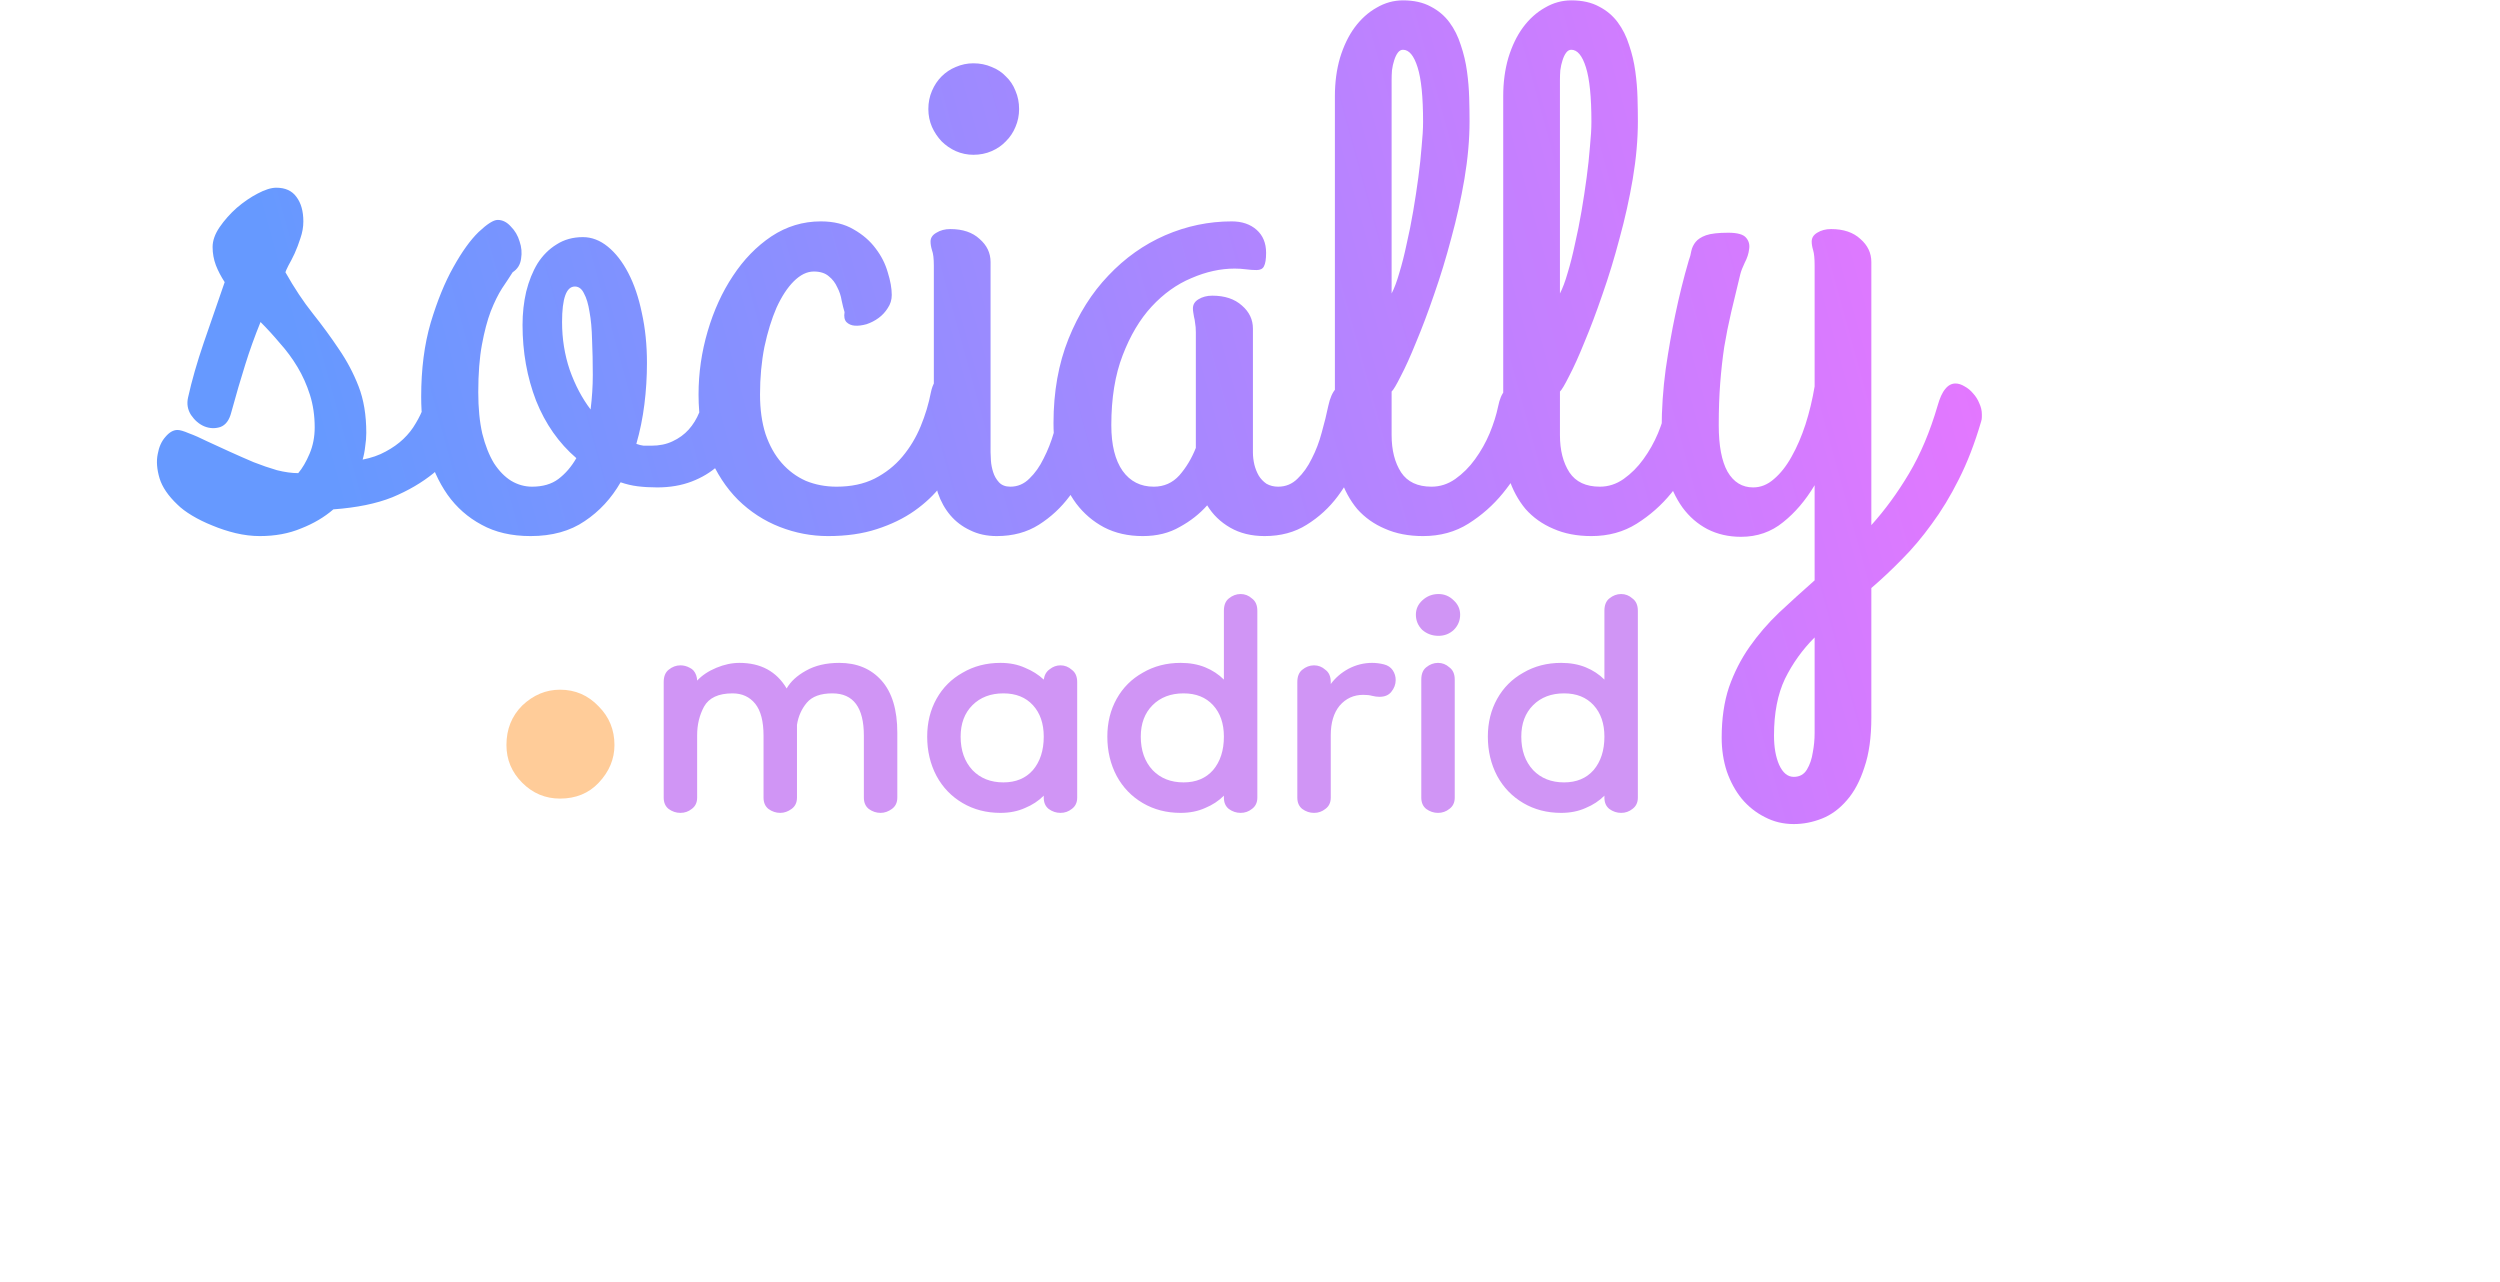 <svg width="427" height="219" viewBox="0 0 427 219" fill="none" xmlns="http://www.w3.org/2000/svg">
<path d="M39.5 70.438C39.167 71.771 38.542 72.604 37.625 72.938C36.708 73.229 35.792 73.188 34.875 72.812C34 72.438 33.25 71.792 32.625 70.875C32.042 69.958 31.875 68.958 32.125 67.875C32.75 65.042 33.646 61.917 34.812 58.5C36.021 55.042 37.208 51.604 38.375 48.188C37.75 47.229 37.25 46.271 36.875 45.312C36.5 44.312 36.312 43.271 36.312 42.188C36.312 41.104 36.708 39.979 37.5 38.812C38.333 37.604 39.312 36.5 40.438 35.5C41.604 34.5 42.792 33.688 44 33.062C45.25 32.396 46.312 32.062 47.188 32.062C48.729 32.062 49.875 32.583 50.625 33.625C51.417 34.667 51.812 36.062 51.812 37.812C51.812 38.771 51.646 39.729 51.312 40.688C51.021 41.604 50.688 42.479 50.312 43.312C49.938 44.104 49.583 44.792 49.25 45.375C48.958 45.958 48.792 46.333 48.75 46.5C50.25 49.167 51.812 51.521 53.438 53.562C55.062 55.604 56.542 57.625 57.875 59.625C59.25 61.625 60.375 63.75 61.25 66C62.125 68.25 62.562 70.896 62.562 73.938C62.562 74.688 62.5 75.458 62.375 76.25C62.292 77.042 62.146 77.792 61.938 78.5C63.438 78.208 64.75 77.75 65.875 77.125C67.042 76.5 68.042 75.792 68.875 75C69.75 74.167 70.458 73.271 71 72.312C71.583 71.354 72.062 70.354 72.438 69.312C72.896 68.104 73.354 67.229 73.812 66.688C74.271 66.146 74.792 65.875 75.375 65.875C75.917 65.875 76.458 66.062 77 66.438C77.583 66.771 78.083 67.208 78.5 67.75C78.958 68.292 79.312 68.854 79.562 69.438C79.854 70.021 80 70.542 80 71C80 71.625 79.833 72.375 79.5 73.25C79.167 74.125 78.708 75.021 78.125 75.938C77.583 76.854 76.958 77.75 76.25 78.625C75.542 79.458 74.812 80.188 74.062 80.812C72.062 82.438 69.708 83.812 67 84.938C64.292 86.021 60.938 86.708 56.938 87C55.396 88.333 53.562 89.417 51.438 90.25C49.354 91.125 47 91.562 44.375 91.562C43.042 91.562 41.667 91.396 40.25 91.062C38.875 90.729 37.542 90.292 36.25 89.75C35 89.25 33.854 88.688 32.812 88.062C31.771 87.438 30.938 86.812 30.312 86.188C28.729 84.688 27.708 83.188 27.25 81.688C26.792 80.146 26.688 78.771 26.938 77.562C27.146 76.354 27.583 75.375 28.25 74.625C28.917 73.833 29.604 73.438 30.312 73.438C30.729 73.438 31.375 73.625 32.25 74C33.167 74.333 34.208 74.792 35.375 75.375C36.542 75.917 37.812 76.5 39.188 77.125C40.562 77.75 41.938 78.354 43.312 78.938C44.688 79.479 46.021 79.938 47.312 80.312C48.646 80.646 49.854 80.812 50.938 80.812C51.646 79.979 52.292 78.875 52.875 77.5C53.458 76.125 53.75 74.625 53.75 73C53.75 71 53.479 69.146 52.938 67.438C52.396 65.729 51.688 64.146 50.812 62.688C49.938 61.229 48.938 59.875 47.812 58.625C46.729 57.333 45.625 56.125 44.5 55C43.5 57.458 42.625 59.896 41.875 62.312C41.125 64.688 40.333 67.396 39.5 70.438ZM120.438 66.875C120.521 66.375 120.792 65.958 121.25 65.625C121.75 65.292 122.312 65.062 122.938 64.938C123.562 64.812 124.208 64.812 124.875 64.938C125.583 65.062 126.188 65.354 126.688 65.812C127.229 66.229 127.604 66.833 127.812 67.625C128.062 68.375 128.042 69.354 127.75 70.562C127.375 72.312 126.75 73.958 125.875 75.5C125.042 77 123.979 78.333 122.688 79.5C121.396 80.667 119.875 81.583 118.125 82.25C116.375 82.917 114.417 83.25 112.25 83.25C111.083 83.25 109.979 83.188 108.938 83.062C107.938 82.938 106.958 82.708 106 82.375C104.417 85.125 102.375 87.333 99.875 89C97.375 90.708 94.292 91.562 90.625 91.562C87.375 91.562 84.583 90.917 82.25 89.625C79.917 88.375 77.979 86.667 76.438 84.5C74.896 82.292 73.75 79.75 73 76.875C72.292 74 71.938 70.958 71.938 67.75C71.938 63.042 72.479 58.833 73.562 55.125C74.688 51.375 75.979 48.208 77.438 45.625C78.896 43 80.333 41 81.75 39.625C83.208 38.25 84.292 37.562 85 37.562C85.833 37.562 86.583 37.938 87.25 38.688C87.958 39.396 88.458 40.25 88.75 41.25C89.083 42.208 89.167 43.188 89 44.188C88.875 45.188 88.396 45.958 87.562 46.5C87.062 47.292 86.458 48.208 85.75 49.25C85.083 50.292 84.438 51.604 83.812 53.188C83.229 54.729 82.729 56.625 82.312 58.875C81.896 61.125 81.688 63.833 81.688 67C81.688 69.708 81.917 72.062 82.375 74.062C82.875 76.062 83.542 77.75 84.375 79.125C85.25 80.458 86.229 81.458 87.312 82.125C88.438 82.792 89.625 83.125 90.875 83.125C92.708 83.125 94.208 82.688 95.375 81.812C96.583 80.896 97.604 79.708 98.438 78.25C95.438 75.667 93.146 72.396 91.562 68.438C90.021 64.438 89.25 60.125 89.25 55.5C89.25 53.5 89.458 51.604 89.875 49.812C90.333 47.979 90.979 46.375 91.812 45C92.688 43.625 93.771 42.542 95.062 41.75C96.354 40.917 97.854 40.5 99.562 40.5C101.062 40.5 102.479 41.042 103.812 42.125C105.146 43.208 106.312 44.708 107.312 46.625C108.312 48.542 109.083 50.812 109.625 53.438C110.208 56.062 110.5 58.917 110.5 62C110.5 64.375 110.354 66.729 110.062 69.062C109.771 71.396 109.312 73.646 108.688 75.812C109.146 75.979 109.562 76.083 109.938 76.125C110.354 76.125 110.792 76.125 111.25 76.125C112.625 76.125 113.833 75.875 114.875 75.375C115.958 74.875 116.875 74.208 117.625 73.375C118.375 72.542 118.979 71.562 119.438 70.438C119.896 69.312 120.229 68.125 120.438 66.875ZM96 55C96 57.875 96.438 60.604 97.312 63.188C98.229 65.771 99.417 68.021 100.875 69.938C101.125 67.896 101.25 65.938 101.25 64.062C101.25 61.896 101.208 59.896 101.125 58.062C101.083 56.188 100.938 54.583 100.688 53.25C100.479 51.917 100.167 50.875 99.75 50.125C99.375 49.333 98.854 48.938 98.188 48.938C96.729 48.938 96 50.958 96 55ZM141.438 91.562C138.604 91.562 135.854 91.042 133.188 90C130.521 88.958 128.146 87.417 126.062 85.375C124.021 83.333 122.375 80.812 121.125 77.812C119.917 74.812 119.312 71.333 119.312 67.375C119.312 63.708 119.833 60.104 120.875 56.562C121.917 53.021 123.354 49.875 125.188 47.125C127.021 44.333 129.208 42.083 131.75 40.375C134.333 38.667 137.146 37.812 140.188 37.812C142.396 37.812 144.271 38.271 145.812 39.188C147.354 40.062 148.604 41.146 149.562 42.438C150.521 43.688 151.208 45.042 151.625 46.5C152.083 47.958 152.312 49.25 152.312 50.375C152.312 51.208 152.083 51.958 151.625 52.625C151.208 53.292 150.688 53.854 150.062 54.312C149.438 54.771 148.75 55.125 148 55.375C147.25 55.583 146.583 55.667 146 55.625C145.417 55.583 144.938 55.375 144.562 55C144.229 54.625 144.125 54.062 144.25 53.312C144.083 52.771 143.917 52.104 143.75 51.312C143.625 50.521 143.375 49.771 143 49.062C142.667 48.312 142.188 47.688 141.562 47.188C140.938 46.646 140.083 46.375 139 46.375C137.833 46.375 136.688 46.938 135.562 48.062C134.479 49.146 133.5 50.646 132.625 52.562C131.792 54.479 131.104 56.708 130.562 59.25C130.062 61.792 129.812 64.5 129.812 67.375C129.812 69.917 130.125 72.167 130.75 74.125C131.417 76.083 132.333 77.729 133.5 79.062C134.667 80.396 136.042 81.417 137.625 82.125C139.25 82.792 141 83.125 142.875 83.125C145.375 83.125 147.542 82.667 149.375 81.75C151.25 80.792 152.833 79.542 154.125 78C155.417 76.458 156.458 74.729 157.25 72.812C158.042 70.896 158.625 68.958 159 67C159.292 65.583 159.875 64.646 160.75 64.188C161.667 63.688 162.583 63.562 163.5 63.812C164.458 64.062 165.271 64.604 165.938 65.438C166.646 66.229 166.938 67.188 166.812 68.312C166.646 69.604 166.333 71.083 165.875 72.75C165.458 74.417 164.833 76.104 164 77.812C163.167 79.521 162.104 81.208 160.812 82.875C159.562 84.5 158.021 85.958 156.188 87.25C154.354 88.542 152.208 89.583 149.75 90.375C147.333 91.167 144.562 91.562 141.438 91.562ZM166.25 26.438C165.208 26.438 164.208 26.229 163.25 25.812C162.333 25.396 161.521 24.833 160.812 24.125C160.146 23.417 159.604 22.604 159.188 21.688C158.771 20.729 158.562 19.708 158.562 18.625C158.562 17.5 158.771 16.458 159.188 15.5C159.604 14.542 160.146 13.729 160.812 13.062C161.521 12.354 162.333 11.812 163.25 11.438C164.208 11.021 165.208 10.812 166.25 10.812C167.375 10.812 168.417 11.021 169.375 11.438C170.333 11.812 171.146 12.354 171.812 13.062C172.521 13.729 173.062 14.542 173.438 15.5C173.854 16.458 174.062 17.5 174.062 18.625C174.062 19.708 173.854 20.729 173.438 21.688C173.062 22.604 172.521 23.417 171.812 24.125C171.146 24.833 170.333 25.396 169.375 25.812C168.417 26.229 167.375 26.438 166.25 26.438ZM169.188 77.25C169.188 77.542 169.208 78.021 169.25 78.688C169.292 79.312 169.417 79.958 169.625 80.625C169.833 81.292 170.167 81.875 170.625 82.375C171.083 82.875 171.729 83.125 172.562 83.125C173.812 83.125 174.896 82.667 175.812 81.75C176.771 80.833 177.583 79.688 178.25 78.312C178.958 76.938 179.542 75.458 180 73.875C180.458 72.25 180.833 70.729 181.125 69.312C181.375 68.021 181.75 67.083 182.25 66.5C182.792 65.917 183.354 65.604 183.938 65.562C184.562 65.479 185.167 65.625 185.75 66C186.375 66.375 186.917 66.875 187.375 67.5C187.875 68.083 188.229 68.75 188.438 69.5C188.688 70.25 188.729 70.958 188.562 71.625C187.979 73.75 187.208 75.979 186.25 78.312C185.333 80.646 184.146 82.792 182.688 84.75C181.229 86.708 179.479 88.333 177.438 89.625C175.396 90.917 173 91.562 170.25 91.562C168.542 91.562 167.021 91.229 165.688 90.562C164.354 89.938 163.229 89.083 162.312 88C161.396 86.917 160.688 85.646 160.188 84.188C159.729 82.729 159.5 81.188 159.5 79.562V45.375C159.5 44.167 159.396 43.292 159.188 42.75C159.021 42.208 158.938 41.708 158.938 41.25C158.938 40.625 159.271 40.125 159.938 39.75C160.604 39.333 161.396 39.125 162.312 39.125C164.438 39.125 166.104 39.688 167.312 40.812C168.562 41.896 169.188 43.208 169.188 44.75V77.25ZM218.312 83.125C219.604 83.125 220.708 82.667 221.625 81.75C222.583 80.833 223.396 79.688 224.062 78.312C224.771 76.938 225.333 75.458 225.75 73.875C226.208 72.25 226.583 70.729 226.875 69.312C227.167 67.979 227.583 67.021 228.125 66.438C228.708 65.812 229.333 65.5 230 65.5C230.5 65.5 231 65.667 231.5 66C232.042 66.292 232.521 66.688 232.938 67.188C233.396 67.688 233.75 68.25 234 68.875C234.292 69.5 234.438 70.125 234.438 70.75C234.438 70.833 234.438 70.938 234.438 71.062C234.438 71.188 234.396 71.375 234.312 71.625C233.771 73.75 233.021 75.979 232.062 78.312C231.146 80.646 229.958 82.792 228.5 84.75C227.042 86.708 225.271 88.333 223.188 89.625C221.146 90.917 218.75 91.562 216 91.562C213.75 91.562 211.792 91.083 210.125 90.125C208.458 89.167 207.146 87.896 206.188 86.312C204.896 87.771 203.333 89 201.5 90C199.708 91.042 197.604 91.562 195.188 91.562C192.688 91.562 190.479 91.062 188.562 90.062C186.688 89.062 185.104 87.708 183.812 86C182.521 84.25 181.542 82.208 180.875 79.875C180.25 77.5 179.938 74.958 179.938 72.25C179.938 66.917 180.792 62.125 182.5 57.875C184.208 53.625 186.479 50.021 189.312 47.062C192.146 44.062 195.375 41.771 199 40.188C202.667 38.604 206.458 37.812 210.375 37.812C212.125 37.812 213.542 38.292 214.625 39.25C215.708 40.208 216.25 41.521 216.25 43.188C216.25 44.271 216.125 45.042 215.875 45.5C215.667 45.917 215.25 46.125 214.625 46.125C214.042 46.125 213.438 46.083 212.812 46C212.188 45.917 211.542 45.875 210.875 45.875C208.458 45.875 206 46.417 203.5 47.5C201 48.542 198.729 50.167 196.688 52.375C194.688 54.542 193.042 57.312 191.75 60.688C190.458 64.021 189.812 68 189.812 72.625C189.812 76 190.458 78.604 191.75 80.438C193.042 82.229 194.812 83.125 197.062 83.125C198.812 83.125 200.271 82.479 201.438 81.188C202.604 79.854 203.542 78.292 204.25 76.5V56.75C204.25 56.125 204.208 55.604 204.125 55.188C204.083 54.771 204.021 54.417 203.938 54.125C203.896 53.833 203.854 53.583 203.812 53.375C203.771 53.125 203.75 52.896 203.75 52.688C203.75 52.021 204.062 51.5 204.688 51.125C205.354 50.708 206.146 50.5 207.062 50.5C209.188 50.5 210.875 51.062 212.125 52.188C213.375 53.271 214 54.583 214 56.125V77.25C214 77.958 214.083 78.667 214.25 79.375C214.417 80.042 214.667 80.667 215 81.25C215.333 81.792 215.771 82.25 216.312 82.625C216.896 82.958 217.562 83.125 218.312 83.125ZM237.688 50.125C238.146 49.25 238.583 48.083 239 46.625C239.458 45.125 239.875 43.479 240.25 41.688C240.667 39.896 241.042 38.021 241.375 36.062C241.708 34.104 242 32.188 242.25 30.312C242.5 28.438 242.688 26.688 242.812 25.062C242.979 23.396 243.062 21.979 243.062 20.812C243.062 16.562 242.75 13.458 242.125 11.5C241.5 9.5 240.667 8.5 239.625 8.5C239.292 8.5 239 8.667 238.75 9C238.5 9.333 238.292 9.771 238.125 10.312C237.958 10.812 237.833 11.375 237.75 12C237.708 12.583 237.688 13.125 237.688 13.625V50.125ZM255.875 69.438C256.125 68.188 256.5 67.292 257 66.75C257.542 66.167 258.104 65.854 258.688 65.812C259.312 65.729 259.938 65.875 260.562 66.25C261.188 66.583 261.729 67.042 262.188 67.625C262.646 68.208 262.979 68.875 263.188 69.625C263.438 70.333 263.479 71.042 263.312 71.75C262.729 73.458 261.896 75.458 260.812 77.75C259.729 80.042 258.354 82.208 256.688 84.25C255.021 86.292 253.062 88.021 250.812 89.438C248.562 90.854 245.979 91.562 243.062 91.562C240.604 91.562 238.438 91.146 236.562 90.312C234.688 89.521 233.104 88.396 231.812 86.938C230.562 85.438 229.604 83.667 228.938 81.625C228.312 79.542 228 77.229 228 74.688V16.438C228 14.062 228.292 11.875 228.875 9.875C229.5 7.833 230.333 6.104 231.375 4.688C232.458 3.229 233.708 2.104 235.125 1.312C236.542 0.479 238.042 0.062 239.625 0.062C241.5 0.062 243.083 0.417 244.375 1.125C245.667 1.792 246.729 2.688 247.562 3.812C248.396 4.938 249.042 6.229 249.5 7.688C250 9.146 250.354 10.646 250.562 12.188C250.771 13.688 250.896 15.188 250.938 16.688C250.979 18.146 251 19.479 251 20.688C251 23.812 250.708 27.104 250.125 30.562C249.542 33.979 248.792 37.354 247.875 40.688C247 44.021 246.021 47.229 244.938 50.312C243.896 53.354 242.875 56.062 241.875 58.438C240.917 60.812 240.042 62.75 239.25 64.25C238.5 65.75 237.979 66.625 237.688 66.875V74.312C237.688 76.896 238.229 79.021 239.312 80.688C240.396 82.312 242.125 83.125 244.5 83.125C245.958 83.125 247.312 82.688 248.562 81.812C249.854 80.896 250.979 79.771 251.938 78.438C252.938 77.062 253.771 75.583 254.438 74C255.104 72.375 255.583 70.854 255.875 69.438ZM266.438 50.125C266.896 49.25 267.333 48.083 267.75 46.625C268.208 45.125 268.625 43.479 269 41.688C269.417 39.896 269.792 38.021 270.125 36.062C270.458 34.104 270.75 32.188 271 30.312C271.25 28.438 271.438 26.688 271.562 25.062C271.729 23.396 271.812 21.979 271.812 20.812C271.812 16.562 271.5 13.458 270.875 11.5C270.25 9.5 269.417 8.5 268.375 8.5C268.042 8.5 267.75 8.667 267.5 9C267.25 9.333 267.042 9.771 266.875 10.312C266.708 10.812 266.583 11.375 266.5 12C266.458 12.583 266.438 13.125 266.438 13.625V50.125ZM284.625 69.438C284.875 68.188 285.25 67.292 285.75 66.75C286.292 66.167 286.854 65.854 287.438 65.812C288.062 65.729 288.688 65.875 289.312 66.25C289.938 66.583 290.479 67.042 290.938 67.625C291.396 68.208 291.729 68.875 291.938 69.625C292.188 70.333 292.229 71.042 292.062 71.75C291.479 73.458 290.646 75.458 289.562 77.75C288.479 80.042 287.104 82.208 285.438 84.25C283.771 86.292 281.812 88.021 279.562 89.438C277.312 90.854 274.729 91.562 271.812 91.562C269.354 91.562 267.188 91.146 265.312 90.312C263.438 89.521 261.854 88.396 260.562 86.938C259.312 85.438 258.354 83.667 257.688 81.625C257.062 79.542 256.75 77.229 256.75 74.688V16.438C256.75 14.062 257.042 11.875 257.625 9.875C258.25 7.833 259.083 6.104 260.125 4.688C261.208 3.229 262.458 2.104 263.875 1.312C265.292 0.479 266.792 0.062 268.375 0.062C270.25 0.062 271.833 0.417 273.125 1.125C274.417 1.792 275.479 2.688 276.312 3.812C277.146 4.938 277.792 6.229 278.25 7.688C278.75 9.146 279.104 10.646 279.312 12.188C279.521 13.688 279.646 15.188 279.688 16.688C279.729 18.146 279.75 19.479 279.75 20.688C279.75 23.812 279.458 27.104 278.875 30.562C278.292 33.979 277.542 37.354 276.625 40.688C275.75 44.021 274.771 47.229 273.688 50.312C272.646 53.354 271.625 56.062 270.625 58.438C269.667 60.812 268.792 62.75 268 64.25C267.25 65.75 266.729 66.625 266.438 66.875V74.312C266.438 76.896 266.979 79.021 268.062 80.688C269.146 82.312 270.875 83.125 273.25 83.125C274.708 83.125 276.062 82.688 277.312 81.812C278.604 80.896 279.729 79.771 280.688 78.438C281.688 77.062 282.521 75.583 283.188 74C283.854 72.375 284.333 70.854 284.625 69.438ZM330.938 69.312C331.312 67.979 331.75 67.021 332.25 66.438C332.75 65.812 333.333 65.5 334 65.5C334.5 65.5 335.021 65.667 335.562 66C336.104 66.292 336.583 66.688 337 67.188C337.458 67.688 337.812 68.25 338.062 68.875C338.354 69.5 338.5 70.125 338.5 70.75C338.5 70.833 338.5 71 338.5 71.25C338.5 71.5 338.458 71.75 338.375 72C337.292 75.708 336.021 79 334.562 81.875C333.146 84.708 331.604 87.25 329.938 89.5C328.312 91.75 326.625 93.75 324.875 95.5C323.125 97.292 321.375 98.938 319.625 100.438V122.562C319.625 125.938 319.229 128.771 318.438 131.062C317.688 133.396 316.688 135.271 315.438 136.688C314.188 138.146 312.771 139.188 311.188 139.812C309.604 140.438 308 140.75 306.375 140.75C304.583 140.75 302.938 140.354 301.438 139.562C299.938 138.812 298.625 137.771 297.5 136.438C296.417 135.104 295.562 133.542 294.938 131.75C294.354 129.958 294.062 128.042 294.062 126C294.062 122.75 294.479 119.875 295.312 117.375C296.188 114.875 297.354 112.583 298.812 110.5C300.271 108.417 301.958 106.458 303.875 104.625C305.792 102.833 307.812 101 309.938 99.125V82.875C308.396 85.458 306.604 87.562 304.562 89.188C302.521 90.854 300.125 91.688 297.375 91.688C295.25 91.688 293.333 91.25 291.625 90.375C289.958 89.5 288.542 88.271 287.375 86.688C286.208 85.062 285.312 83.125 284.688 80.875C284.104 78.583 283.812 76.042 283.812 73.25C283.812 69.875 284.042 66.479 284.5 63.062C285 59.646 285.542 56.562 286.125 53.812C286.792 50.604 287.562 47.5 288.438 44.5C288.646 43.958 288.792 43.417 288.875 42.875C289 42.292 289.25 41.771 289.625 41.312C290 40.854 290.583 40.479 291.375 40.188C292.208 39.896 293.479 39.75 295.188 39.75C296.771 39.75 297.792 40.042 298.25 40.625C298.708 41.167 298.875 41.812 298.75 42.562C298.667 43.312 298.417 44.083 298 44.875C297.625 45.667 297.375 46.312 297.25 46.812C296.667 49.188 296.146 51.354 295.688 53.312C295.229 55.271 294.833 57.25 294.5 59.25C294.208 61.208 293.979 63.271 293.812 65.438C293.646 67.562 293.562 69.958 293.562 72.625C293.562 76.125 294.062 78.771 295.062 80.562C296.104 82.354 297.562 83.25 299.438 83.25C300.729 83.25 301.917 82.771 303 81.812C304.125 80.854 305.125 79.583 306 78C306.917 76.375 307.708 74.542 308.375 72.5C309.042 70.417 309.562 68.25 309.938 66V45.375C309.938 44.167 309.854 43.292 309.688 42.75C309.521 42.208 309.438 41.708 309.438 41.25C309.438 40.625 309.75 40.125 310.375 39.75C311.042 39.333 311.833 39.125 312.75 39.125C314.875 39.125 316.542 39.688 317.75 40.812C319 41.896 319.625 43.208 319.625 44.75V89.688C321.958 87.104 324.104 84.167 326.062 80.875C328.021 77.583 329.646 73.729 330.938 69.312ZM306.375 132.688C307.375 132.688 308.125 132.271 308.625 131.438C309.125 130.604 309.458 129.625 309.625 128.5C309.833 127.417 309.938 126.312 309.938 125.188C309.938 124.062 309.938 123.188 309.938 122.562V108.875C307.854 110.958 306.167 113.312 304.875 115.938C303.625 118.562 303 121.792 303 125.625C303 127.625 303.292 129.292 303.875 130.625C304.5 132 305.333 132.688 306.375 132.688Z" fill="url(#paint0_linear_6001_12)"/>
<path d="M95.65 136.4C93.15 136.4 91 135.5 89.2 133.7C87.4 131.9 86.5 129.75 86.5 127.25C86.5 124.55 87.4 122.3 89.2 120.5C91.1 118.7 93.25 117.8 95.65 117.8C98.25 117.8 100.45 118.75 102.25 120.65C104.05 122.45 104.95 124.65 104.95 127.25C104.95 129.65 104.05 131.8 102.25 133.7C100.55 135.5 98.35 136.4 95.65 136.4Z" fill="#FFCC99"/>
<path d="M116.216 138.84C115.488 138.84 114.816 138.616 114.2 138.168C113.64 137.72 113.36 137.076 113.36 136.236V116.496C113.36 115.544 113.64 114.844 114.2 114.396C114.816 113.892 115.488 113.64 116.216 113.64C116.776 113.64 117.308 113.78 117.812 114.06C118.316 114.284 118.68 114.704 118.904 115.32C119.016 115.656 119.072 115.964 119.072 116.244C119.912 115.348 121.004 114.62 122.348 114.06C123.692 113.5 125.008 113.22 126.296 113.22C129.936 113.22 132.624 114.676 134.36 117.588C135.032 116.412 136.124 115.404 137.636 114.564C139.204 113.668 141.108 113.22 143.348 113.22C146.372 113.22 148.78 114.228 150.572 116.244C152.364 118.26 153.26 121.228 153.26 125.148V136.236C153.26 137.076 152.952 137.72 152.336 138.168C151.72 138.616 151.076 138.84 150.404 138.84C149.676 138.84 149.004 138.616 148.388 138.168C147.828 137.72 147.548 137.076 147.548 136.236V125.652C147.548 120.836 145.756 118.428 142.172 118.428C140.156 118.428 138.7 118.96 137.804 120.024C136.908 121.088 136.348 122.348 136.124 123.804V136.236C136.124 137.076 135.816 137.72 135.2 138.168C134.584 138.616 133.94 138.84 133.268 138.84C132.54 138.84 131.868 138.616 131.252 138.168C130.692 137.72 130.412 137.076 130.412 136.236V125.652C130.412 123.188 129.936 121.368 128.984 120.192C128.032 119.016 126.744 118.428 125.12 118.428C122.712 118.428 121.088 119.184 120.248 120.696C119.464 122.152 119.072 123.776 119.072 125.568V136.236C119.072 137.076 118.764 137.72 118.148 138.168C117.588 138.616 116.944 138.84 116.216 138.84ZM170.88 138.84C168.472 138.84 166.316 138.28 164.412 137.16C162.508 136.04 161.024 134.5 159.96 132.54C158.896 130.524 158.364 128.284 158.364 125.82C158.364 123.412 158.896 121.256 159.96 119.352C161.024 117.448 162.508 115.964 164.412 114.9C166.316 113.78 168.472 113.22 170.88 113.22C172.448 113.22 173.848 113.5 175.08 114.06C176.312 114.564 177.376 115.236 178.272 116.076C178.384 115.292 178.72 114.704 179.28 114.312C179.84 113.864 180.456 113.64 181.128 113.64C181.856 113.64 182.5 113.892 183.06 114.396C183.676 114.844 183.984 115.544 183.984 116.496V136.236C183.984 137.076 183.676 137.72 183.06 138.168C182.5 138.616 181.856 138.84 181.128 138.84C180.4 138.84 179.728 138.616 179.112 138.168C178.552 137.72 178.272 137.076 178.272 136.236V135.9C177.376 136.796 176.312 137.496 175.08 138C173.848 138.56 172.448 138.84 170.88 138.84ZM171.384 133.632C173.512 133.632 175.192 132.932 176.424 131.532C177.656 130.076 178.272 128.172 178.272 125.82C178.272 123.58 177.656 121.788 176.424 120.444C175.192 119.1 173.512 118.428 171.384 118.428C169.2 118.428 167.436 119.1 166.092 120.444C164.748 121.788 164.076 123.58 164.076 125.82C164.076 128.172 164.748 130.076 166.092 131.532C167.436 132.932 169.2 133.632 171.384 133.632ZM201.649 138.84C199.241 138.84 197.085 138.28 195.181 137.16C193.277 136.04 191.793 134.5 190.729 132.54C189.665 130.524 189.133 128.284 189.133 125.82C189.133 123.412 189.665 121.256 190.729 119.352C191.793 117.448 193.277 115.964 195.181 114.9C197.085 113.78 199.241 113.22 201.649 113.22C203.217 113.22 204.617 113.472 205.849 113.976C207.081 114.48 208.145 115.18 209.041 116.076V104.316C209.041 103.364 209.321 102.664 209.881 102.216C210.497 101.712 211.169 101.46 211.897 101.46C212.625 101.46 213.269 101.712 213.829 102.216C214.445 102.664 214.753 103.364 214.753 104.316V136.236C214.753 137.076 214.445 137.72 213.829 138.168C213.269 138.616 212.625 138.84 211.897 138.84C211.169 138.84 210.497 138.616 209.881 138.168C209.321 137.72 209.041 137.076 209.041 136.236V135.9C208.145 136.796 207.081 137.496 205.849 138C204.617 138.56 203.217 138.84 201.649 138.84ZM202.153 133.632C204.281 133.632 205.961 132.932 207.193 131.532C208.425 130.076 209.041 128.172 209.041 125.82C209.041 123.58 208.425 121.788 207.193 120.444C205.961 119.1 204.281 118.428 202.153 118.428C199.969 118.428 198.205 119.1 196.861 120.444C195.517 121.788 194.845 123.58 194.845 125.82C194.845 128.172 195.517 130.076 196.861 131.532C198.205 132.932 199.969 133.632 202.153 133.632ZM227.295 125.568V136.236C227.295 137.076 226.987 137.72 226.371 138.168C225.811 138.616 225.167 138.84 224.439 138.84C223.711 138.84 223.039 138.616 222.423 138.168C221.863 137.72 221.583 137.076 221.583 136.236V116.496C221.583 115.544 221.863 114.844 222.423 114.396C223.039 113.892 223.711 113.64 224.439 113.64C225.167 113.64 225.811 113.892 226.371 114.396C226.987 114.844 227.295 115.544 227.295 116.496V116.832C228.079 115.768 229.087 114.9 230.319 114.228C231.607 113.556 232.951 113.22 234.351 113.22C235.023 113.22 235.695 113.304 236.367 113.472C237.039 113.64 237.543 113.976 237.879 114.48C238.215 114.984 238.383 115.544 238.383 116.16C238.383 116.888 238.131 117.56 237.627 118.176C237.179 118.736 236.507 119.016 235.611 119.016C235.219 119.016 234.799 118.96 234.351 118.848C233.959 118.736 233.455 118.68 232.839 118.68C231.215 118.68 229.871 119.296 228.807 120.528C227.799 121.76 227.295 123.44 227.295 125.568ZM245.613 138.84C244.885 138.84 244.213 138.616 243.597 138.168C243.037 137.72 242.757 137.076 242.757 136.236V116.076C242.757 115.124 243.037 114.424 243.597 113.976C244.213 113.472 244.885 113.22 245.613 113.22C246.341 113.22 246.985 113.472 247.545 113.976C248.161 114.424 248.469 115.124 248.469 116.076V136.236C248.469 137.076 248.161 137.72 247.545 138.168C246.985 138.616 246.341 138.84 245.613 138.84ZM245.697 108.6C244.633 108.6 243.709 108.264 242.925 107.592C242.197 106.864 241.833 105.996 241.833 104.988C241.833 104.036 242.197 103.224 242.925 102.552C243.709 101.824 244.633 101.46 245.697 101.46C246.705 101.46 247.573 101.824 248.301 102.552C249.029 103.224 249.393 104.036 249.393 104.988C249.393 105.996 249.029 106.864 248.301 107.592C247.573 108.264 246.705 108.6 245.697 108.6ZM266.641 138.84C264.233 138.84 262.077 138.28 260.173 137.16C258.269 136.04 256.785 134.5 255.721 132.54C254.657 130.524 254.125 128.284 254.125 125.82C254.125 123.412 254.657 121.256 255.721 119.352C256.785 117.448 258.269 115.964 260.173 114.9C262.077 113.78 264.233 113.22 266.641 113.22C268.209 113.22 269.609 113.472 270.841 113.976C272.073 114.48 273.137 115.18 274.033 116.076V104.316C274.033 103.364 274.313 102.664 274.873 102.216C275.489 101.712 276.161 101.46 276.889 101.46C277.617 101.46 278.261 101.712 278.821 102.216C279.437 102.664 279.745 103.364 279.745 104.316V136.236C279.745 137.076 279.437 137.72 278.821 138.168C278.261 138.616 277.617 138.84 276.889 138.84C276.161 138.84 275.489 138.616 274.873 138.168C274.313 137.72 274.033 137.076 274.033 136.236V135.9C273.137 136.796 272.073 137.496 270.841 138C269.609 138.56 268.209 138.84 266.641 138.84ZM267.145 133.632C269.273 133.632 270.953 132.932 272.185 131.532C273.417 130.076 274.033 128.172 274.033 125.82C274.033 123.58 273.417 121.788 272.185 120.444C270.953 119.1 269.273 118.428 267.145 118.428C264.961 118.428 263.197 119.1 261.853 120.444C260.509 121.788 259.837 123.58 259.837 125.82C259.837 128.172 260.509 130.076 261.853 131.532C263.197 132.932 264.961 133.632 267.145 133.632Z" fill="#D095F5"/>
<defs>
<linearGradient id="paint0_linear_6001_12" x1="60" y1="94" x2="327" y2="20.5" gradientUnits="userSpaceOnUse">
<stop stop-color="#6699FF"/>
<stop offset="1" stop-color="#E477FF"/>
</linearGradient>
</defs>
</svg>

